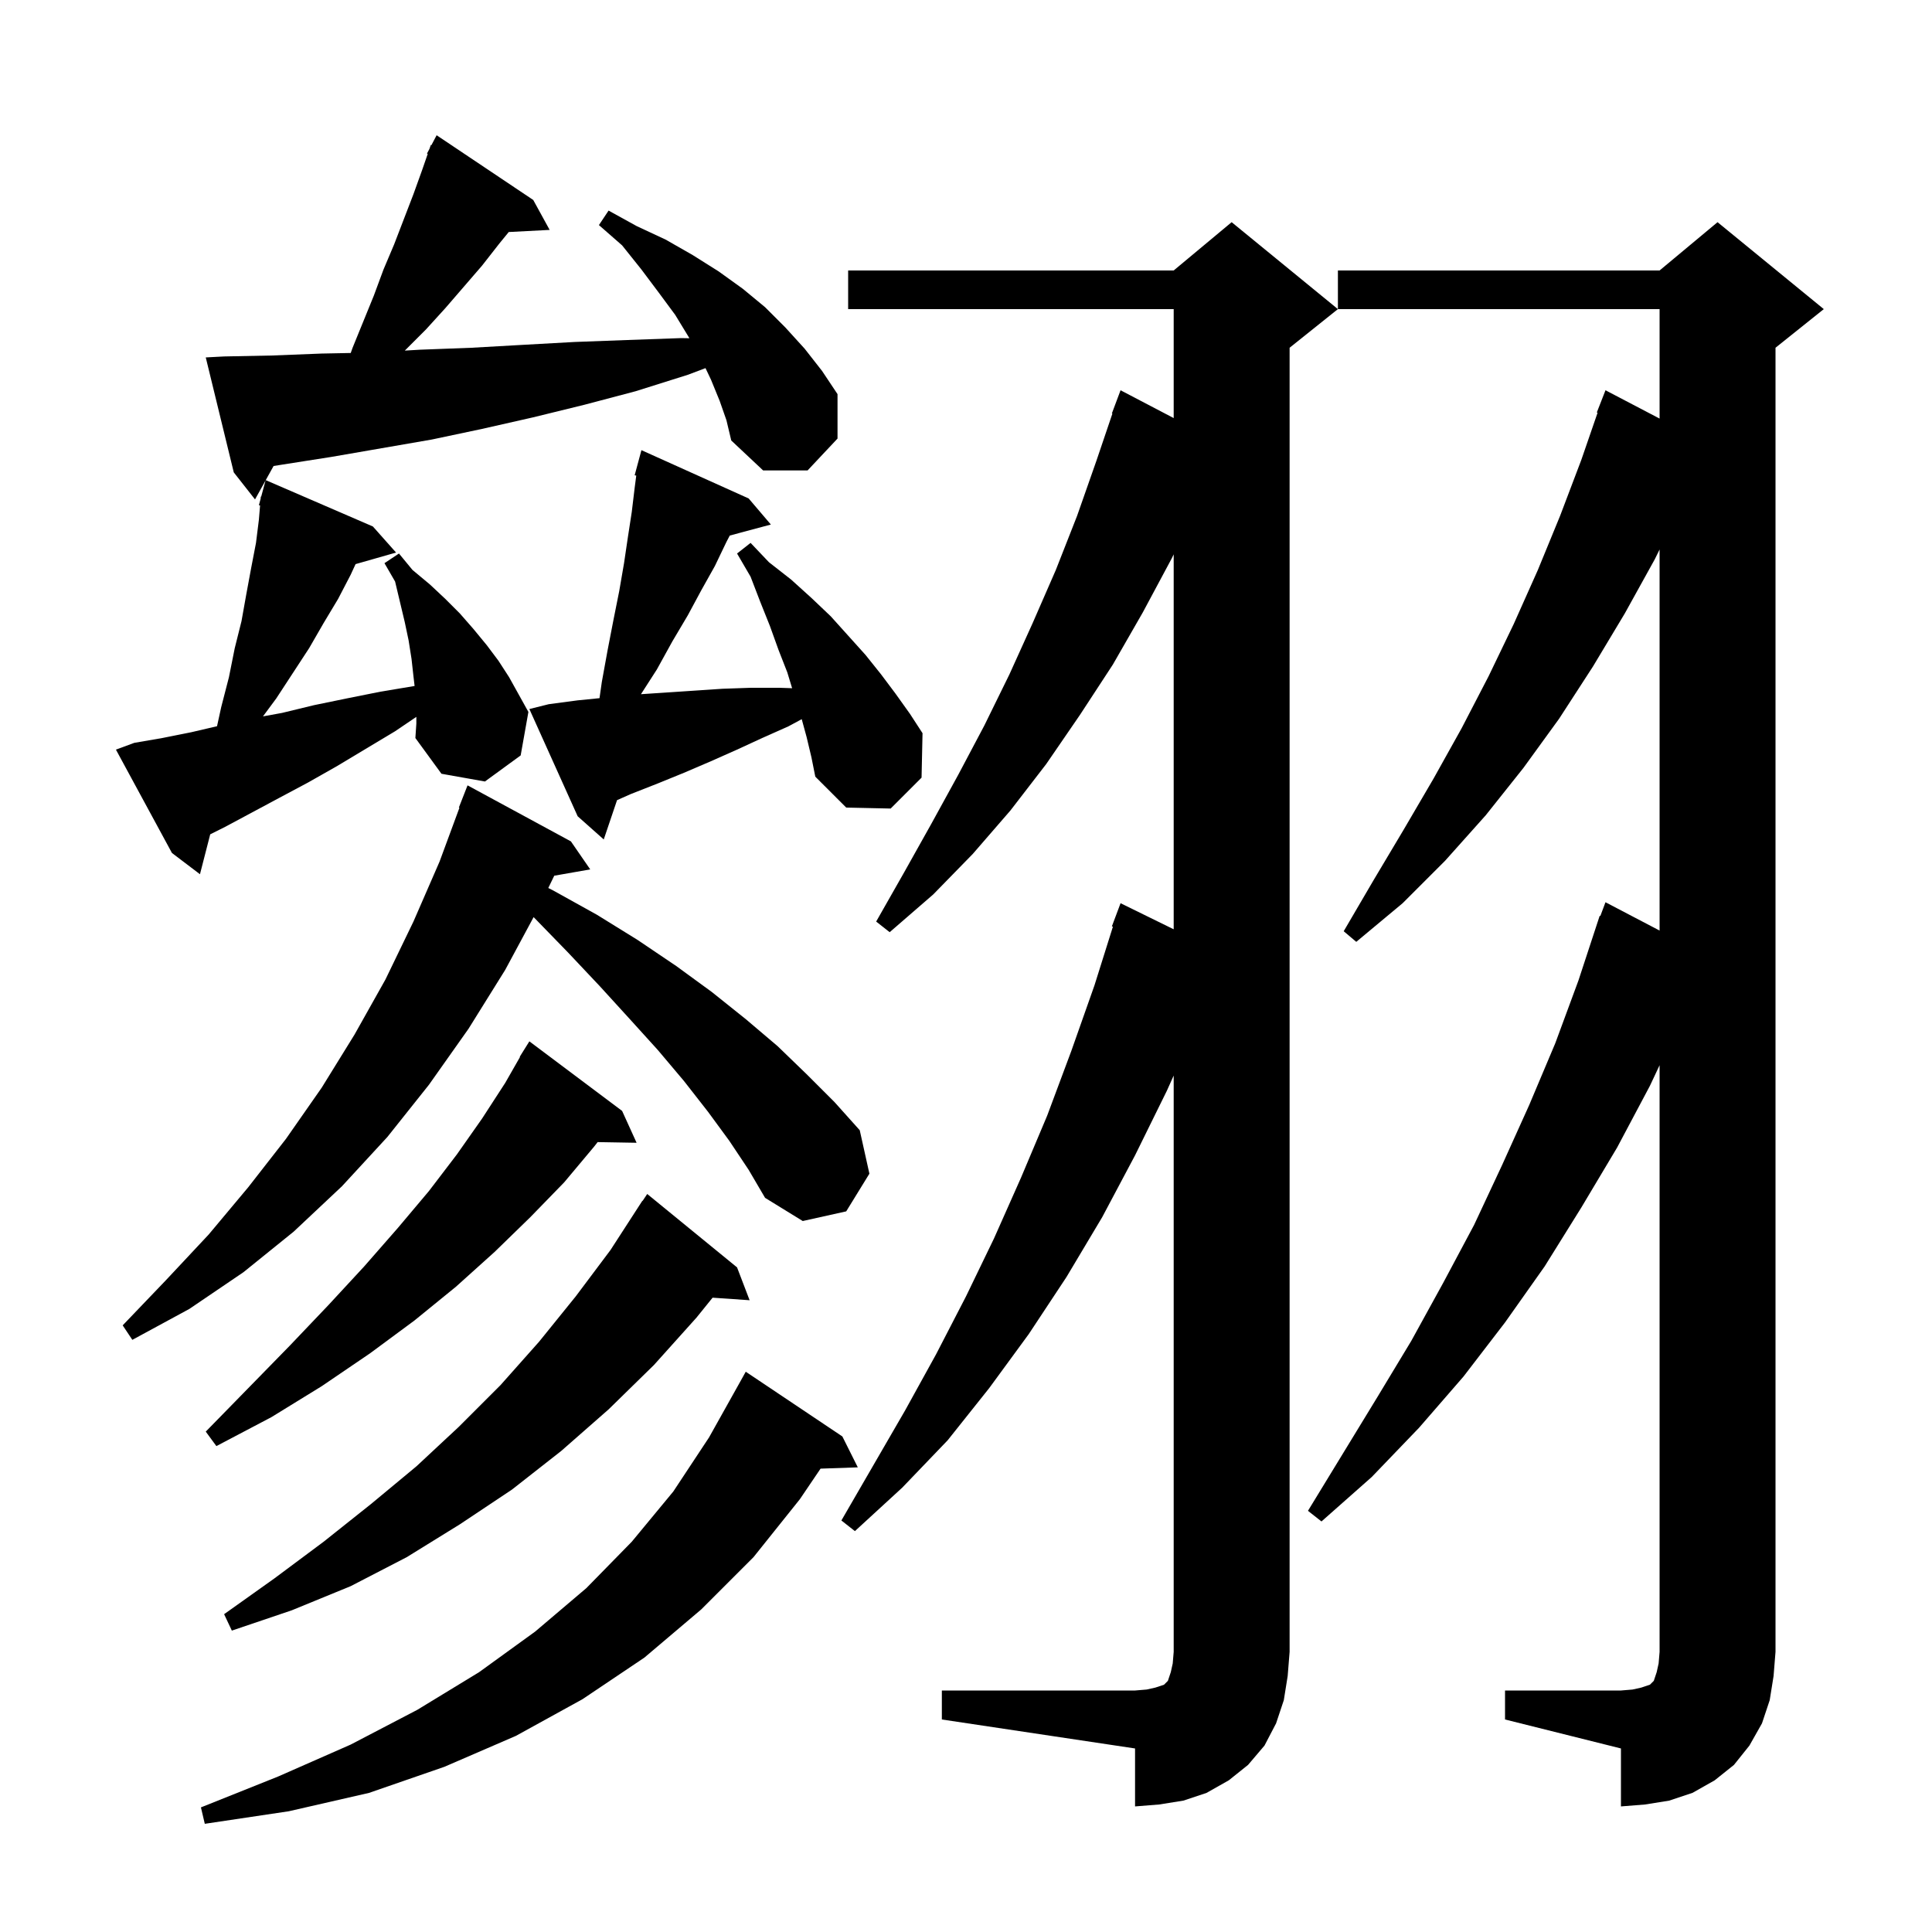 <svg xmlns="http://www.w3.org/2000/svg" xmlns:xlink="http://www.w3.org/1999/xlink" version="1.1" baseProfile="full" viewBox="0 0 200 200" width="200" height="200">
<g fill="black">
<path d="M 87.2 148.7 L 88.8 151.9 L 84.944 152.033 L 82.8 155.2 L 78.0 161.2 L 72.6 166.6 L 66.7 171.6 L 60.3 175.9 L 53.4 179.7 L 46.0 182.9 L 38.2 185.6 L 29.9 187.5 L 21.2 188.8 L 20.8 187.1 L 28.8 183.9 L 36.3 180.6 L 43.2 177.0 L 49.6 173.1 L 55.4 168.9 L 60.7 164.4 L 65.4 159.6 L 69.7 154.4 L 73.4 148.8 L 76.7 142.9 L 77.2 142.0 Z M 155.8 175.0 L 167.8 175.0 L 169.0 174.9 L 169.9 174.7 L 170.8 174.4 L 171.2 174.0 L 171.5 173.1 L 171.7 172.2 L 171.8 171.0 L 171.8 110.271 L 170.8 112.4 L 167.4 118.8 L 163.7 125.0 L 159.9 131.1 L 155.8 136.9 L 151.5 142.5 L 146.9 147.8 L 142.0 152.9 L 136.8 157.5 L 135.4 156.4 L 142.6 144.6 L 146.1 138.8 L 149.4 132.8 L 152.6 126.8 L 155.5 120.6 L 158.3 114.4 L 161.0 108.0 L 163.4 101.5 L 165.6 94.8 L 165.666 94.824 L 166.2 93.4 L 171.8 96.331 L 171.8 56.883 L 171.3 57.9 L 168.2 63.5 L 164.9 69.0 L 161.4 74.4 L 157.7 79.5 L 153.8 84.4 L 149.6 89.1 L 145.2 93.5 L 140.4 97.5 L 139.1 96.4 L 142.2 91.1 L 145.3 85.9 L 148.4 80.6 L 151.3 75.4 L 154.1 70.0 L 156.7 64.6 L 159.2 59.0 L 161.5 53.4 L 163.7 47.6 L 165.382 42.723 L 165.3 42.7 L 166.2 40.4 L 171.8 43.331 L 171.8 32.0 L 138.5 32.0 L 138.5 28.0 L 171.8 28.0 L 177.8 23.0 L 188.8 32.0 L 183.8 36.0 L 183.8 171.0 L 183.6 173.5 L 183.2 176.0 L 182.4 178.4 L 181.1 180.7 L 179.5 182.7 L 177.5 184.3 L 175.2 185.6 L 172.8 186.4 L 170.3 186.8 L 167.8 187.0 L 167.8 181.0 L 155.8 178.0 Z M 97.5 175.0 L 117.5 175.0 L 118.7 174.9 L 119.6 174.7 L 120.5 174.4 L 120.9 174.0 L 121.2 173.1 L 121.4 172.2 L 121.5 171.0 L 121.5 111.342 L 120.8 112.9 L 117.5 119.6 L 114.1 126.0 L 110.4 132.2 L 106.5 138.1 L 102.4 143.7 L 98.1 149.1 L 93.4 154.0 L 88.5 158.5 L 87.1 157.4 L 93.7 146.0 L 96.9 140.2 L 100.0 134.2 L 102.9 128.2 L 105.7 121.9 L 108.4 115.5 L 110.9 108.8 L 113.3 102.0 L 115.209 95.927 L 115.1 95.9 L 116.0 93.5 L 121.5 96.199 L 121.5 57.386 L 121.3 57.8 L 118.3 63.4 L 115.2 68.8 L 111.8 74.0 L 108.3 79.1 L 104.6 83.9 L 100.7 88.4 L 96.6 92.6 L 92.1 96.5 L 90.7 95.4 L 93.6 90.3 L 96.4 85.3 L 99.2 80.2 L 101.9 75.1 L 104.5 69.8 L 106.9 64.5 L 109.3 59.0 L 111.5 53.4 L 113.5 47.7 L 115.156 42.815 L 115.1 42.8 L 116.0 40.4 L 121.5 43.279 L 121.5 32.0 L 87.8 32.0 L 87.8 28.0 L 121.5 28.0 L 127.5 23.0 L 138.5 32.0 L 133.5 36.0 L 133.5 171.0 L 133.3 173.5 L 132.9 176.0 L 132.1 178.4 L 130.9 180.7 L 129.2 182.7 L 127.2 184.3 L 124.9 185.6 L 122.5 186.4 L 120.0 186.8 L 117.5 187.0 L 117.5 181.0 L 97.5 178.0 Z M 76.3 131.2 L 77.6 134.6 L 73.767 134.336 L 72.1 136.4 L 67.7 141.3 L 63.0 145.9 L 58.1 150.2 L 53.0 154.2 L 47.6 157.8 L 42.1 161.2 L 36.3 164.2 L 30.2 166.7 L 24.0 168.8 L 23.2 167.1 L 28.4 163.4 L 33.5 159.6 L 38.4 155.7 L 43.1 151.8 L 47.5 147.7 L 51.8 143.4 L 55.8 138.9 L 59.6 134.2 L 63.2 129.4 L 66.5 124.3 L 66.523 124.316 L 67.0 123.6 Z M 64.4 115.0 L 65.9 118.3 L 61.868 118.23 L 61.5 118.7 L 58.4 122.4 L 54.9 126.0 L 51.2 129.6 L 47.2 133.2 L 42.9 136.7 L 38.3 140.1 L 33.3 143.5 L 28.1 146.7 L 22.4 149.7 L 21.3 148.2 L 25.7 143.7 L 30.0 139.3 L 34.0 135.1 L 37.7 131.1 L 41.2 127.1 L 44.4 123.3 L 47.3 119.5 L 49.9 115.8 L 52.3 112.1 L 53.833 109.417 L 53.8 109.4 L 54.8 107.8 Z M 75.5 118.1 L 73.3 115.1 L 70.8 111.9 L 68.1 108.7 L 65.2 105.5 L 62.1 102.1 L 58.8 98.6 L 55.3 95.0 L 55.239 94.941 L 52.3 100.4 L 48.5 106.5 L 44.4 112.3 L 40.1 117.7 L 35.4 122.8 L 30.4 127.5 L 25.2 131.7 L 19.6 135.5 L 13.7 138.7 L 12.7 137.2 L 17.2 132.5 L 21.6 127.8 L 25.7 122.9 L 29.6 117.9 L 33.3 112.6 L 36.7 107.1 L 39.9 101.4 L 42.8 95.4 L 45.5 89.2 L 47.561 83.618 L 47.5 83.6 L 48.4 81.3 L 59.1 87.1 L 61.1 90.0 L 57.376 90.653 L 56.759 91.924 L 57.3 92.2 L 61.8 94.7 L 66.0 97.3 L 70.0 100.0 L 73.7 102.7 L 77.2 105.5 L 80.5 108.3 L 83.5 111.2 L 86.4 114.1 L 89.0 117.0 L 90.0 121.5 L 87.6 125.4 L 83.1 126.4 L 79.2 124.0 L 77.5 121.1 Z M 74.5 41.5 L 73.6 39.3 L 73.033 38.108 L 71.2 38.8 L 65.8 40.5 L 60.5 41.9 L 55.2 43.2 L 49.9 44.4 L 44.7 45.5 L 34.3 47.3 L 29.2 48.1 L 28.322 48.24 L 27.509 49.704 L 38.6 54.5 L 41.0 57.2 L 36.809 58.397 L 36.3 59.5 L 35.0 62.0 L 33.5 64.5 L 32.0 67.1 L 28.6 72.3 L 27.223 74.16 L 29.2 73.8 L 32.5 73.0 L 35.9 72.3 L 39.4 71.6 L 42.919 71.013 L 42.8 70.0 L 42.6 68.2 L 42.3 66.3 L 41.9 64.4 L 40.9 60.2 L 39.8 58.3 L 41.3 57.3 L 42.7 59.0 L 44.5 60.5 L 46.1 62.0 L 47.6 63.5 L 49.0 65.1 L 50.4 66.8 L 51.6 68.4 L 52.7 70.1 L 54.7 73.7 L 53.9 78.2 L 50.2 80.9 L 45.7 80.1 L 43.0 76.4 L 43.1 74.9 L 43.1 74.21 L 40.9 75.7 L 34.9 79.3 L 31.9 81.0 L 28.9 82.6 L 23.3 85.6 L 21.762 86.369 L 20.7 90.5 L 17.8 88.3 L 12.0 77.6 L 13.9 76.9 L 16.8 76.4 L 19.8 75.8 L 22.467 75.178 L 22.9 73.2 L 23.7 70.1 L 24.3 67.1 L 25.0 64.3 L 25.5 61.5 L 26.0 58.8 L 26.5 56.2 L 26.8 53.8 L 26.923 52.323 L 26.8 52.3 L 26.981 51.628 L 27.0 51.4 L 27.039 51.411 L 27.49 49.739 L 26.4 51.7 L 24.2 48.9 L 21.3 37.0 L 23.2 36.9 L 28.2 36.8 L 33.3 36.6 L 36.307 36.541 L 36.5 36.0 L 38.7 30.6 L 39.7 27.9 L 40.8 25.3 L 42.8 20.1 L 43.7 17.6 L 44.277 15.934 L 44.2 15.9 L 44.458 15.409 L 44.6 15.0 L 44.657 15.031 L 45.2 14.0 L 55.2 20.7 L 56.9 23.8 L 52.666 24.019 L 51.7 25.2 L 49.9 27.5 L 46.1 31.9 L 44.1 34.1 L 41.906 36.294 L 43.5 36.2 L 48.8 36.0 L 54.1 35.7 L 59.5 35.4 L 64.9 35.2 L 70.5 35.0 L 71.365 35.015 L 71.3 34.9 L 69.9 32.6 L 68.2 30.3 L 66.4 27.9 L 64.4 25.4 L 62.0 23.3 L 63.0 21.8 L 65.9 23.4 L 68.9 24.8 L 71.7 26.4 L 74.4 28.1 L 76.9 29.9 L 79.2 31.8 L 81.3 33.9 L 83.3 36.1 L 85.1 38.4 L 86.7 40.8 L 86.7 45.4 L 83.6 48.7 L 79.0 48.7 L 75.7 45.6 L 75.2 43.5 Z M 83.5 76.3 L 82.995 74.449 L 81.6 75.2 L 78.9 76.4 L 76.3 77.6 L 73.6 78.8 L 70.8 80.0 L 68.1 81.1 L 65.3 82.2 L 63.876 82.833 L 62.5 86.9 L 59.8 84.5 L 54.8 73.4 L 56.8 72.9 L 59.8 72.5 L 62.061 72.274 L 62.3 70.6 L 62.9 67.3 L 63.5 64.2 L 64.1 61.2 L 64.6 58.3 L 65.0 55.6 L 65.4 53.0 L 65.7 50.5 L 65.865 49.234 L 65.7 49.2 L 66.4 46.6 L 77.5 51.6 L 79.8 54.3 L 75.544 55.44 L 75.2 56.1 L 74.0 58.6 L 72.6 61.1 L 71.2 63.7 L 69.6 66.4 L 68.0 69.3 L 66.352 71.863 L 74.8 71.3 L 77.7 71.2 L 80.7 71.2 L 82 71.243 L 81.5 69.6 L 80.6 67.3 L 79.7 64.8 L 78.7 62.3 L 77.7 59.7 L 76.3 57.3 L 77.7 56.2 L 79.6 58.2 L 81.9 60.0 L 84.0 61.9 L 86.0 63.8 L 89.6 67.8 L 91.2 69.8 L 92.7 71.8 L 94.2 73.9 L 95.5 75.9 L 95.4 80.5 L 92.2 83.7 L 87.6 83.6 L 84.4 80.4 L 84.0 78.4 Z " />
</g>
</svg>
